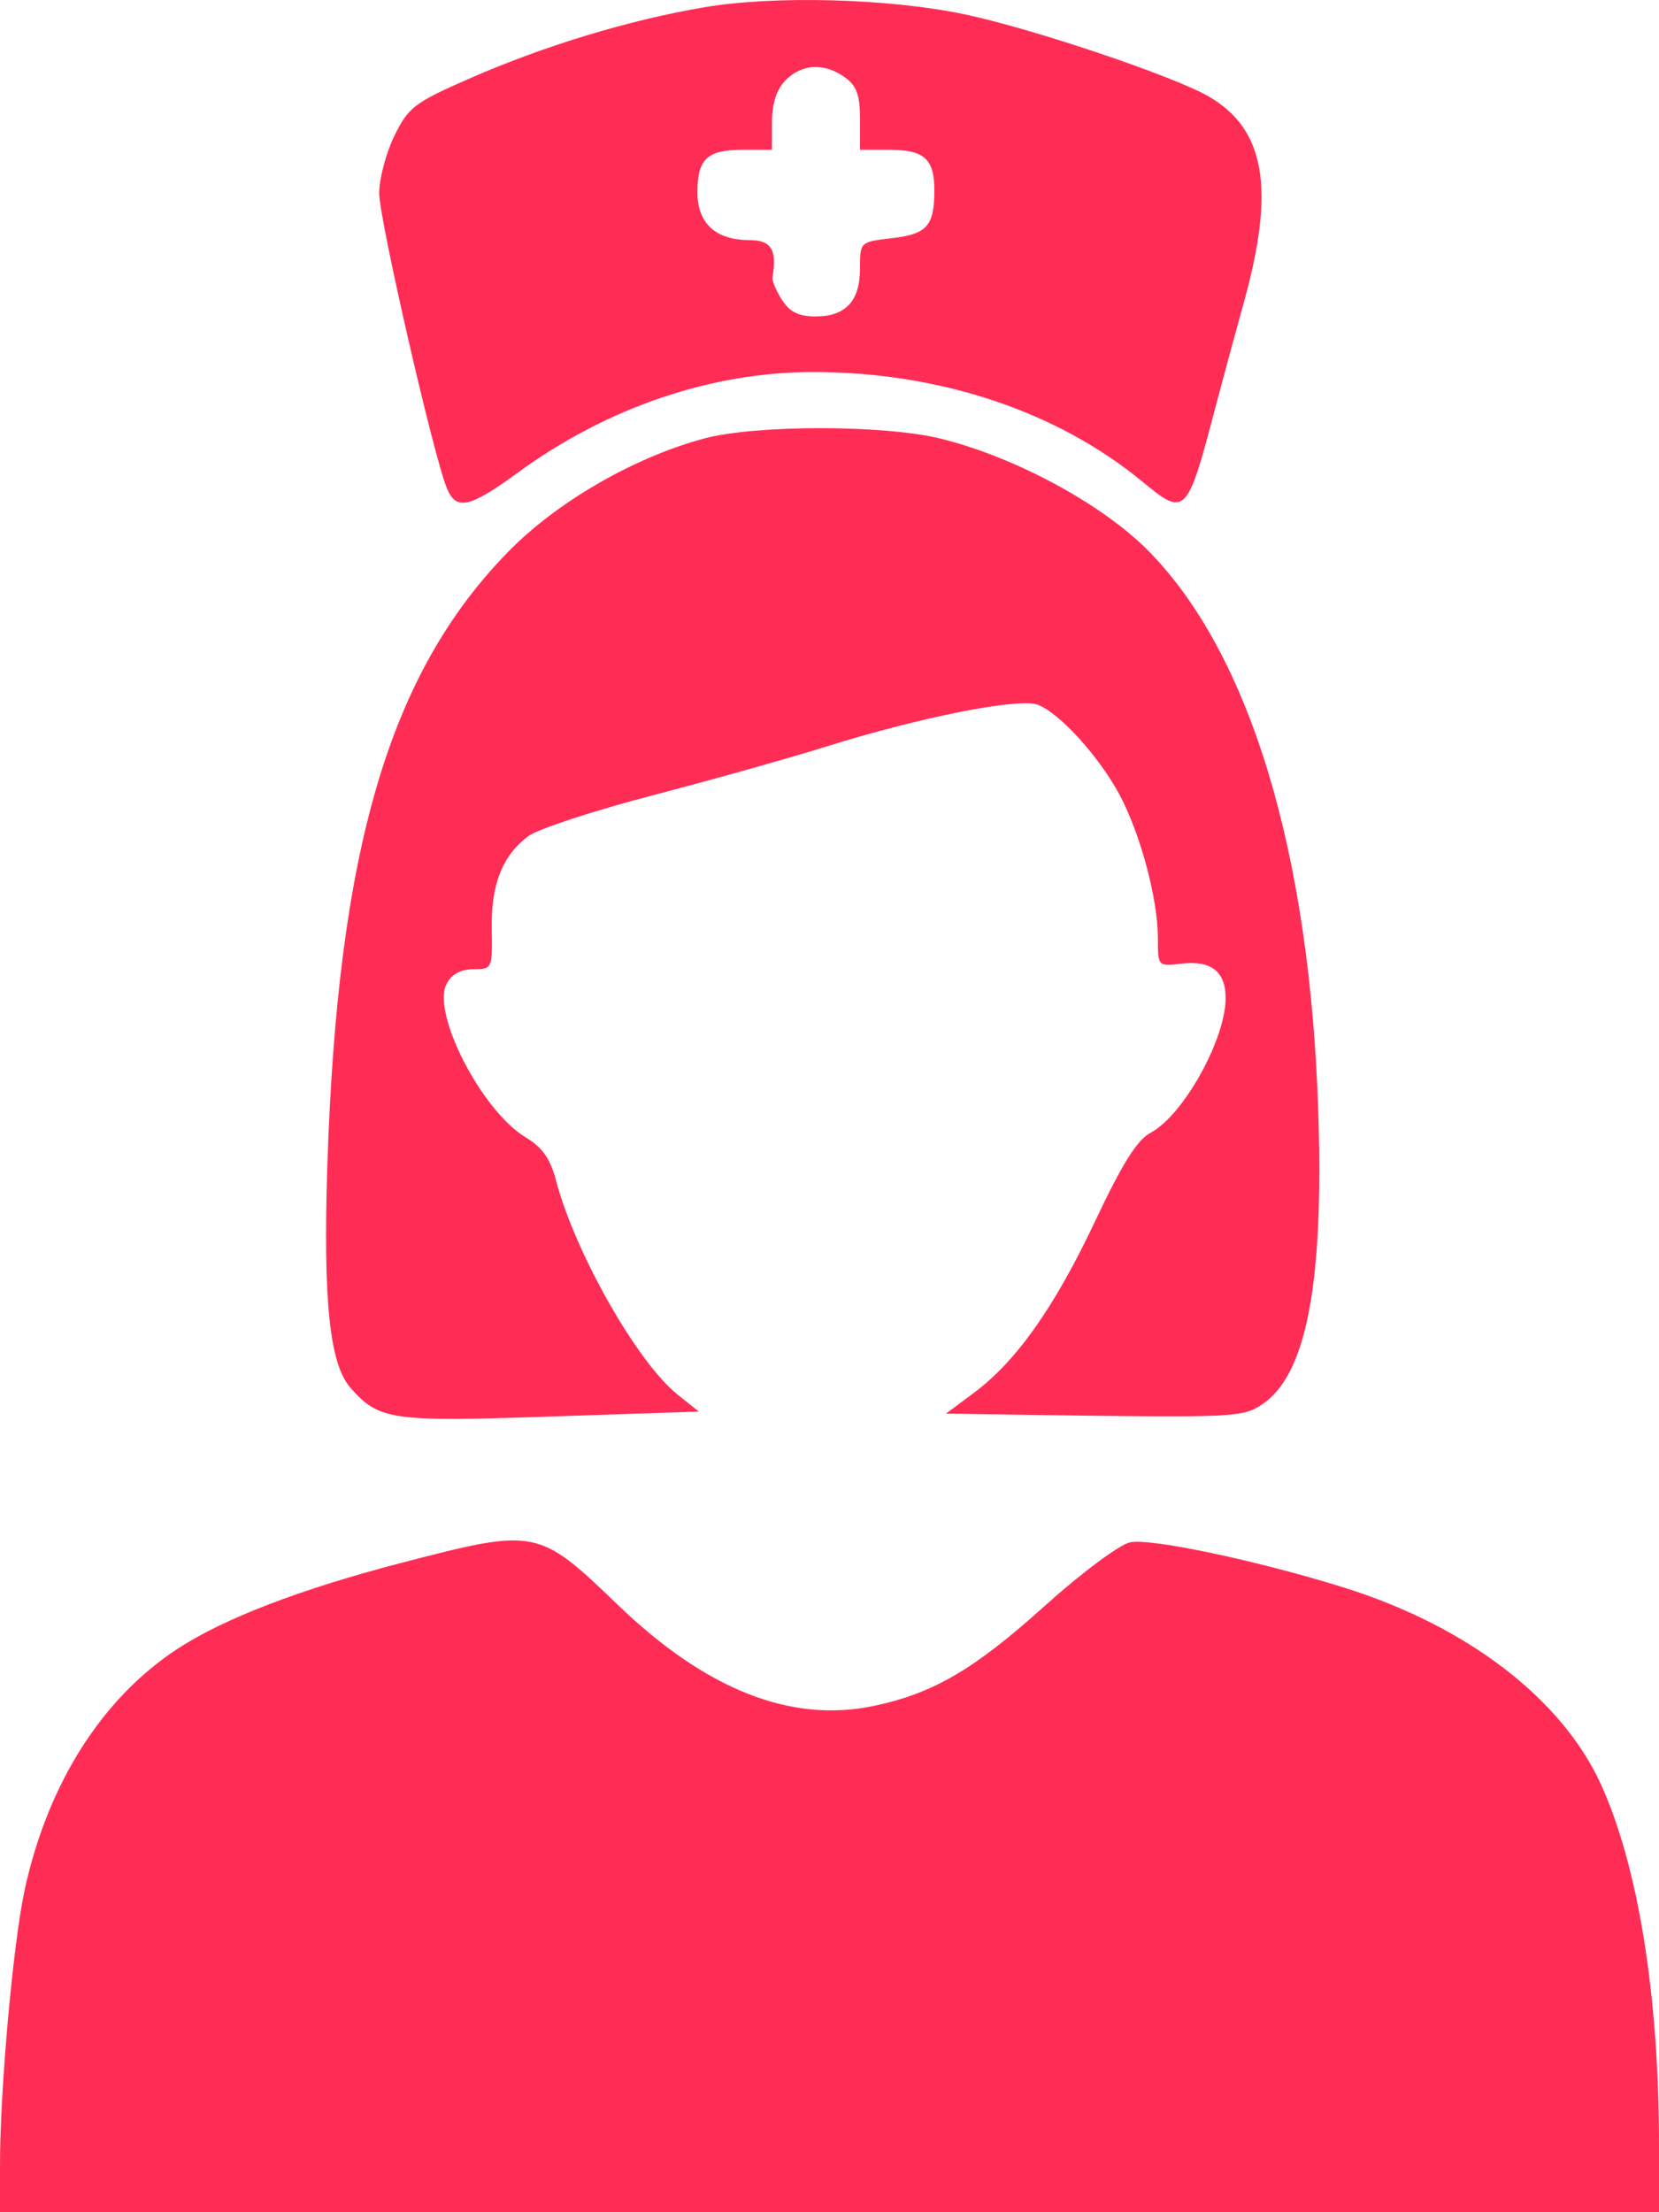 <svg width="18" height="24" viewBox="0 0 18 24" fill="none" xmlns="http://www.w3.org/2000/svg">
<path fill-rule="evenodd" clip-rule="evenodd" d="M7.641 0.079C6.823 0.218 5.907 0.496 5.098 0.85C4.498 1.112 4.431 1.163 4.28 1.472C4.189 1.657 4.114 1.938 4.114 2.096C4.114 2.376 4.706 4.956 4.849 5.298C4.95 5.542 5.095 5.51 5.615 5.13C6.581 4.423 7.715 4.036 8.822 4.036C10.193 4.036 11.471 4.462 12.397 5.227C12.859 5.609 12.88 5.588 13.179 4.45C13.244 4.202 13.386 3.676 13.495 3.283C13.839 2.043 13.728 1.4 13.11 1.044C12.725 0.823 11.204 0.311 10.469 0.156C9.651 -0.017 8.402 -0.051 7.641 0.079ZM8.522 0.872C8.425 0.972 8.376 1.123 8.376 1.324V1.625H8.06C7.672 1.625 7.567 1.724 7.567 2.088C7.567 2.424 7.766 2.605 8.135 2.605C8.368 2.605 8.434 2.712 8.381 3.009C8.375 3.045 8.421 3.155 8.485 3.254C8.568 3.385 8.667 3.433 8.85 3.433C9.176 3.433 9.331 3.265 9.331 2.911C9.331 2.626 9.333 2.624 9.67 2.585C10.056 2.541 10.136 2.453 10.138 2.074C10.139 1.724 10.031 1.625 9.647 1.625H9.331V1.291C9.331 1.03 9.294 0.93 9.167 0.839C8.945 0.679 8.699 0.691 8.522 0.872ZM7.641 4.757C6.877 4.962 6.04 5.446 5.51 5.99C4.22 7.312 3.661 9.219 3.551 12.662C3.505 14.116 3.577 14.801 3.802 15.055C4.112 15.408 4.243 15.426 5.965 15.368L7.582 15.314L7.352 15.13C6.911 14.776 6.238 13.589 6.031 12.801C5.971 12.571 5.883 12.447 5.702 12.338C5.226 12.05 4.68 10.989 4.845 10.674C4.899 10.57 4.999 10.515 5.135 10.515C5.34 10.515 5.343 10.509 5.335 10.082C5.326 9.599 5.449 9.284 5.731 9.072C5.832 8.995 6.443 8.795 7.09 8.626C7.736 8.457 8.579 8.22 8.963 8.1C9.982 7.78 11.059 7.567 11.261 7.646C11.501 7.739 11.931 8.215 12.15 8.628C12.376 9.054 12.563 9.755 12.563 10.177C12.563 10.485 12.563 10.485 12.821 10.454C13.139 10.416 13.298 10.54 13.298 10.828C13.298 11.276 12.839 12.1 12.484 12.289C12.338 12.366 12.176 12.625 11.884 13.244C11.444 14.178 11.027 14.769 10.565 15.112L10.264 15.336L11.248 15.351C13.398 15.381 13.483 15.377 13.697 15.234C14.175 14.912 14.364 13.923 14.303 12.059C14.212 9.253 13.566 7.11 12.473 5.989C11.972 5.476 11.024 4.961 10.207 4.759C9.6 4.608 8.201 4.607 7.641 4.757ZM4.371 16.951C3.254 17.241 2.423 17.561 1.918 17.893C1.105 18.428 0.518 19.354 0.269 20.497C0.143 21.072 0 22.664 0 23.484V24H9H18L18 23.265C18 21.642 17.772 20.237 17.367 19.352C16.943 18.427 15.915 17.641 14.587 17.225C13.655 16.933 12.477 16.683 12.259 16.733C12.143 16.759 11.726 17.07 11.332 17.425C10.573 18.109 10.128 18.37 9.486 18.506C8.585 18.698 7.659 18.333 6.698 17.406C5.843 16.582 5.814 16.576 4.371 16.951Z" fill="#FF2D55"/>
</svg>
